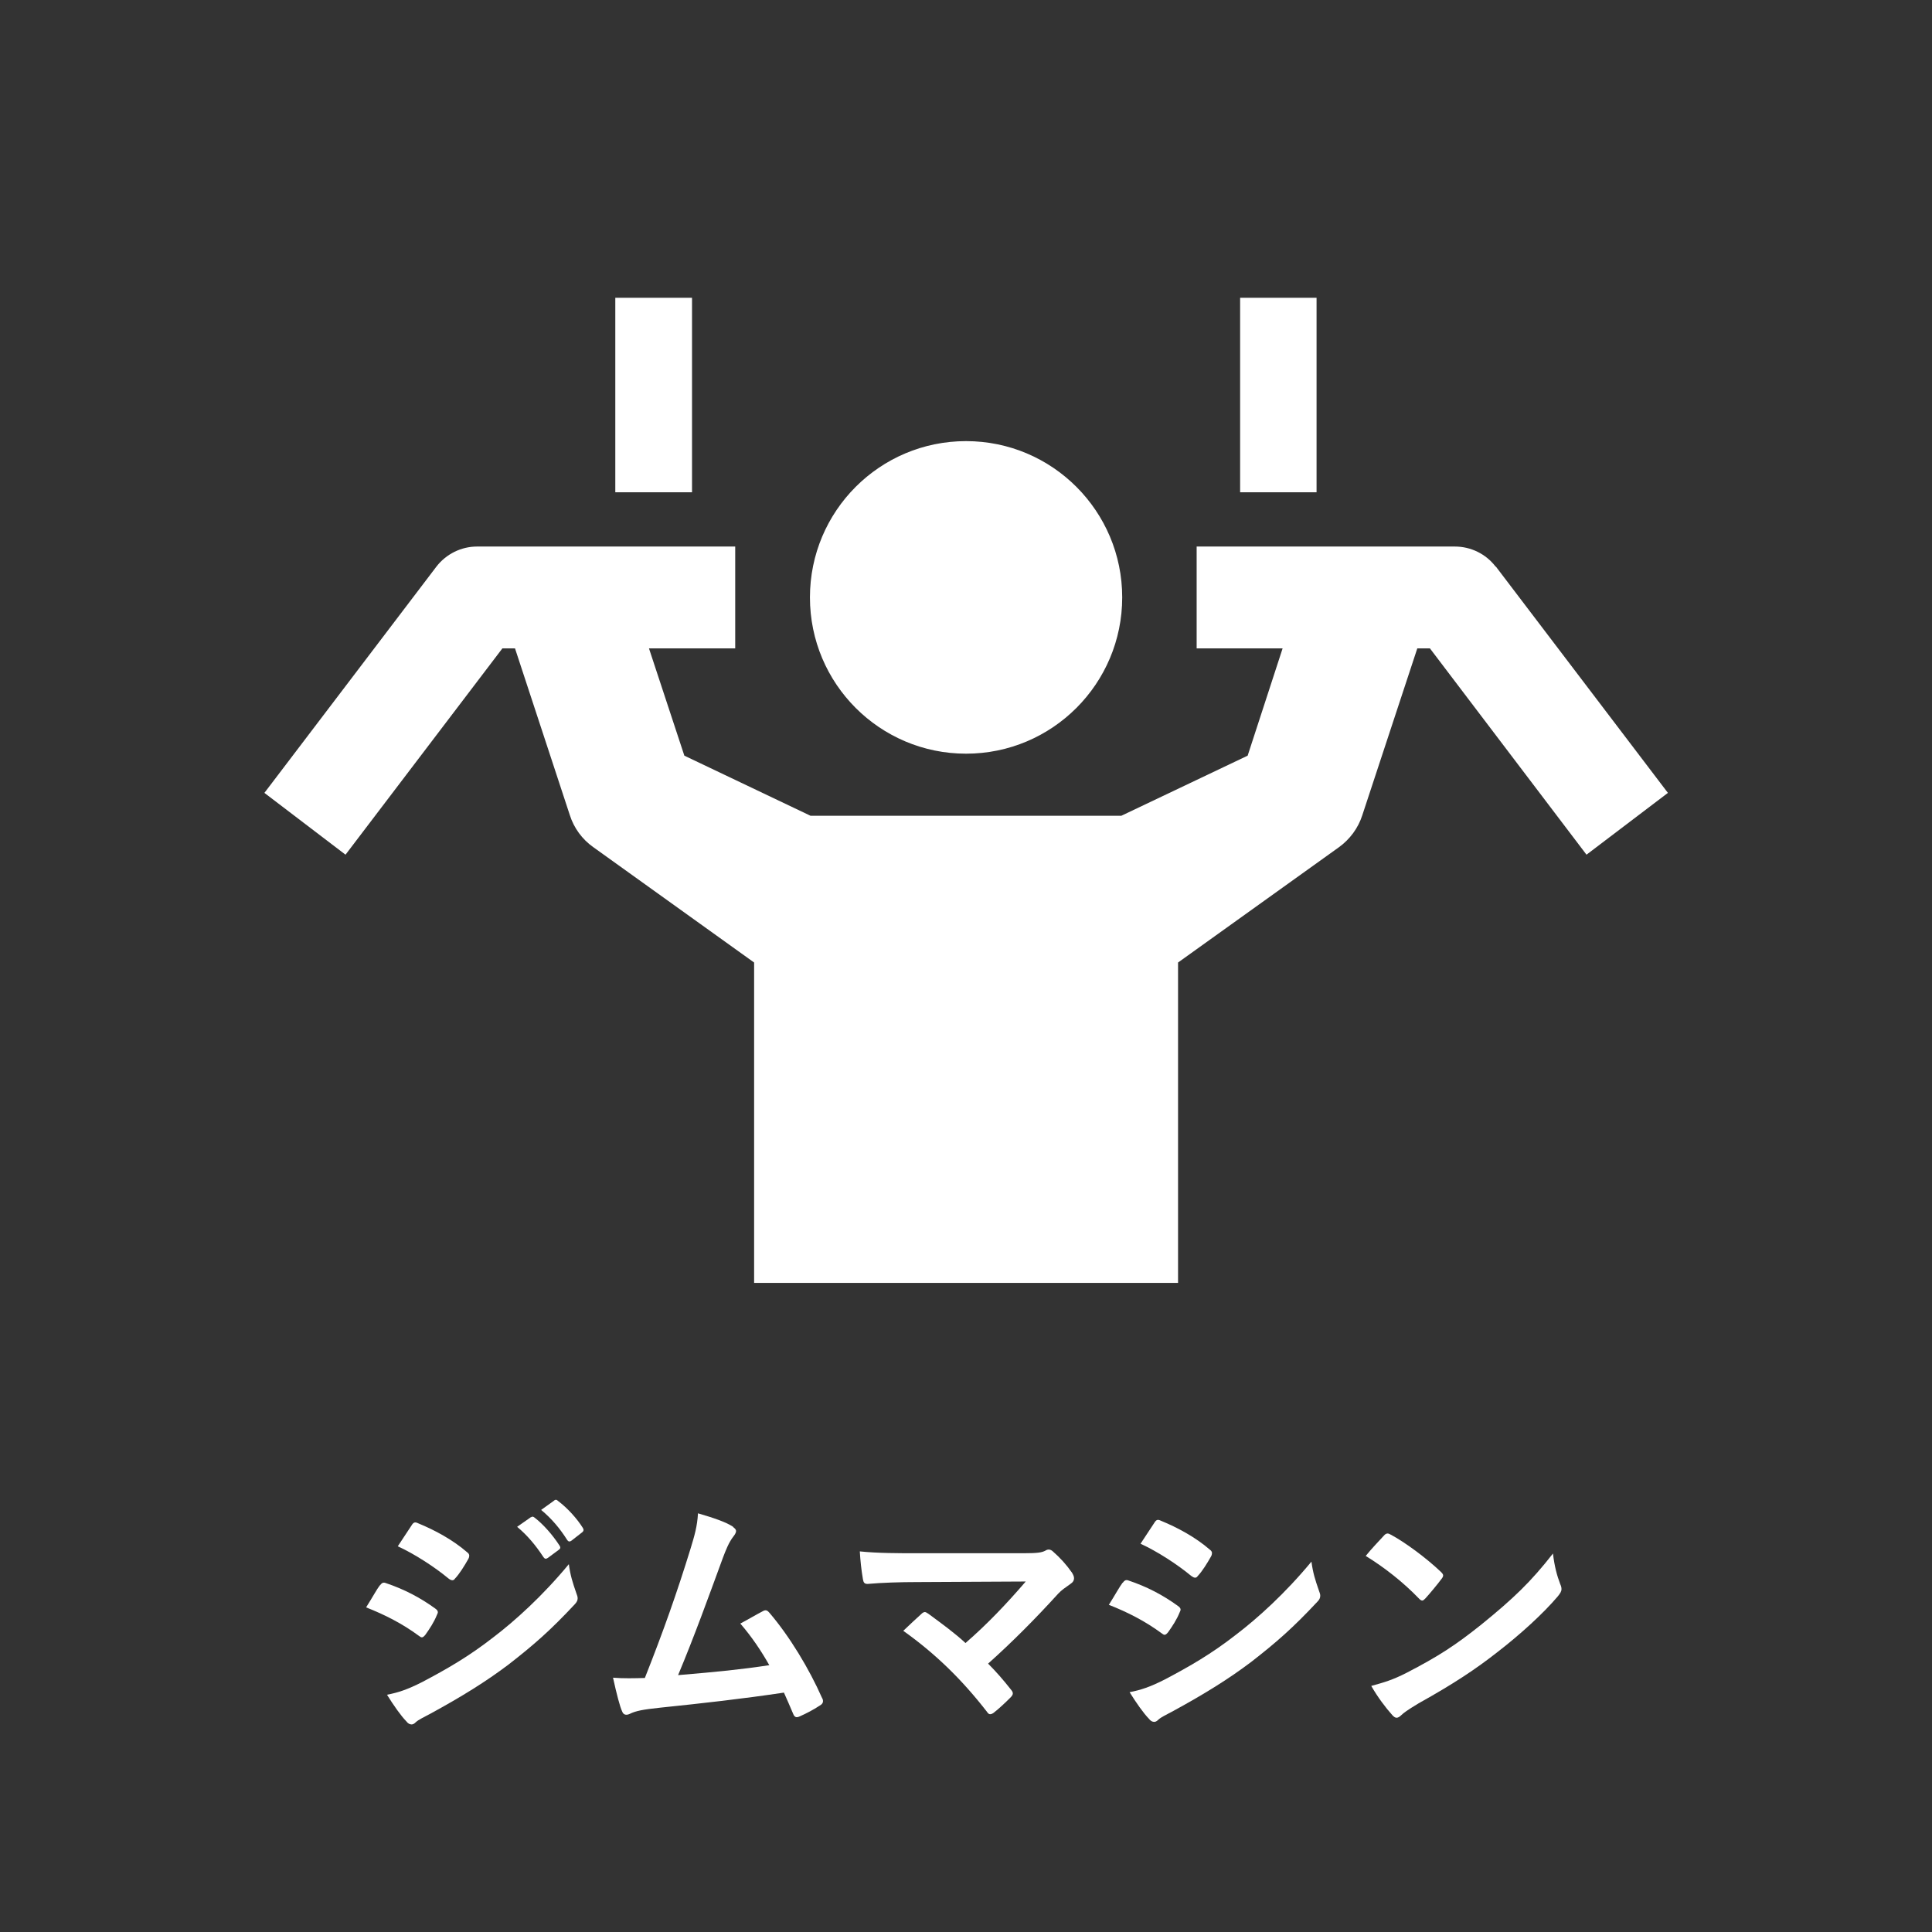<?xml version="1.0" encoding="UTF-8"?><svg id="_レイヤー_2" xmlns="http://www.w3.org/2000/svg" viewBox="0 0 135.99 135.99"><rect x="0" y="0" width="135.99" height="135.99" fill="#333333" stroke="none"/><defs><style>.cls-1{fill:none;}.cls-1,.cls-2{stroke-width:0px;}.cls-2{fill:#fff;}</style></defs><g id="_モーダル"><rect class="cls-1" width="135.99" height="135.99" rx="10" ry="10"/><path class="cls-2" d="M26.75,111.59c.09-.13.18-.22.35-.18,1.38.46,2.48,1.05,3.52,1.8.13.09.2.17.2.27,0,.06-.04.13-.07.2-.2.5-.51.97-.81,1.39-.09.11-.17.18-.24.18s-.13-.04-.22-.11c-1.17-.86-2.37-1.47-3.71-2,.46-.73.75-1.27.97-1.56ZM29.73,118.39c1.74-.92,3.25-1.78,5.03-3.17,1.47-1.12,3.43-2.88,5.28-5.12.11.81.26,1.27.53,2.05.05.13.09.24.09.35,0,.15-.06.27-.2.42-1.71,1.83-2.86,2.84-4.66,4.24-1.6,1.21-3.3,2.26-5.48,3.45-.44.24-.88.44-1.06.62-.11.11-.2.15-.29.15-.13,0-.26-.07-.37-.22-.38-.39-.88-1.1-1.36-1.87.77-.15,1.41-.35,2.49-.9ZM28.97,107.37c.13-.22.24-.26.46-.15,1.17.48,2.44,1.16,3.45,2.04.11.07.15.17.15.24s-.02.15-.07.24c-.26.46-.62,1.05-.94,1.38-.05.09-.13.11-.18.11-.09,0-.18-.05-.28-.13-.95-.79-2.38-1.72-3.56-2.26.31-.48.66-.99.97-1.47ZM37.37,106.8c.09-.07.17-.06.28.04.57.44,1.23,1.17,1.74,1.96.07.11.07.2-.06.29l-.77.57c-.13.09-.22.07-.31-.06-.55-.84-1.14-1.54-1.85-2.13l.97-.68ZM39.01,105.61c.11-.07.17-.06.27.04.68.51,1.34,1.25,1.74,1.89.07.11.09.22-.06.33l-.73.57c-.15.11-.24.06-.31-.05-.5-.79-1.08-1.49-1.83-2.11l.92-.66Z"/><path class="cls-2" d="M51.59,107.48c.13.09.22.18.22.29,0,.09-.06.22-.18.37-.33.42-.55.99-.75,1.52-1.03,2.81-2,5.5-3.15,8.25,2.82-.24,4.37-.39,6.42-.7-.57-1.01-1.25-2.02-2.04-2.93.55-.29,1.08-.61,1.6-.88.2-.11.31-.04.44.11,1.43,1.67,2.81,3.96,3.71,6,.06.09.07.17.07.24,0,.11-.07.22-.24.31-.44.29-.9.53-1.39.75-.07.04-.15.06-.22.06-.11,0-.2-.09-.26-.26-.22-.51-.42-.99-.64-1.47-2.94.44-5.72.75-8.71,1.06-1.21.13-1.71.22-2.15.44-.24.11-.44.07-.53-.18-.15-.31-.39-1.23-.64-2.37.73.06,1.5.04,2.24.02,1.3-3.28,2.26-6,3.21-9.08.29-.95.48-1.6.53-2.51,1.12.33,1.91.59,2.48.95Z"/><path class="cls-2" d="M72.04,109.33c1.06,0,1.28-.06,1.52-.17.09-.06.18-.09.26-.09.11,0,.22.06.31.15.5.44.92.9,1.32,1.47.09.15.15.27.15.4,0,.15-.07.28-.24.39-.39.28-.64.44-.88.7-1.58,1.74-3.28,3.45-4.93,4.92.59.59,1.08,1.16,1.61,1.83.09.11.13.18.13.27s-.06.18-.17.29c-.37.37-.77.75-1.19,1.08-.09.06-.17.09-.24.09s-.15-.05-.22-.17c-1.78-2.29-3.63-4.09-5.89-5.7.37-.35.99-.94,1.32-1.23.07-.06.15-.09.2-.09.07,0,.15.06.26.13.95.7,1.83,1.34,2.6,2.05,1.54-1.34,2.88-2.75,4.24-4.33l-7.72.04c-1.06,0-2.42.04-3.41.13-.24,0-.29-.11-.33-.33-.11-.64-.18-1.28-.22-1.96,1.25.13,2.73.13,4,.13h7.52Z"/><path class="cls-2" d="M79.03,111.41c.09-.13.18-.22.35-.18,1.38.46,2.48,1.05,3.52,1.8.13.09.2.17.2.27,0,.06-.04.13-.07.2-.2.5-.51.97-.81,1.39-.09.11-.17.18-.24.18s-.13-.04-.22-.11c-1.17-.86-2.37-1.47-3.71-2,.46-.73.75-1.27.97-1.56ZM82,118.21c1.74-.92,3.25-1.78,5.03-3.17,1.47-1.12,3.43-2.88,5.28-5.12.11.81.26,1.27.53,2.05.05.13.09.24.09.35,0,.15-.06.28-.2.42-1.71,1.83-2.86,2.84-4.66,4.24-1.6,1.21-3.3,2.26-5.48,3.45-.44.24-.88.44-1.06.62-.11.11-.2.15-.29.15-.13,0-.26-.07-.37-.22-.38-.39-.88-1.1-1.36-1.87.77-.15,1.41-.35,2.49-.9ZM81.25,107.19c.13-.22.24-.26.46-.15,1.17.48,2.44,1.16,3.45,2.04.11.07.15.17.15.24s-.02.15-.07.24c-.26.46-.62,1.05-.94,1.38-.05.09-.13.11-.18.11-.09,0-.18-.06-.28-.13-.95-.79-2.38-1.72-3.56-2.26.31-.48.66-.99.97-1.47Z"/><path class="cls-2" d="M97.41,108.09c.07-.09.17-.15.26-.15.07,0,.15.04.24.09.94.5,2.46,1.61,3.5,2.6.11.11.17.18.17.26s-.04.15-.11.24c-.27.37-.88,1.1-1.14,1.38-.09.09-.15.15-.22.15s-.15-.05-.24-.15c-1.1-1.14-2.42-2.18-3.74-2.99.4-.5.94-1.06,1.28-1.43ZM99,117.75c2.24-1.16,3.43-1.93,5.28-3.41,2.24-1.82,3.47-2.99,5.03-4.99.11.92.28,1.54.51,2.15.06.13.09.24.09.35,0,.17-.09.31-.29.55-.97,1.14-2.55,2.6-4.22,3.89-1.52,1.19-3.06,2.22-5.54,3.6-.83.5-1.06.68-1.23.84-.11.11-.22.18-.33.18-.09,0-.2-.07-.31-.2-.46-.51-1.03-1.27-1.47-2.04.94-.26,1.5-.42,2.48-.92Z"/><path class="cls-2" d="M78.99,42.05c0,6.07-4.92,11-10.99,11s-10.99-4.92-10.99-11,4.92-11,10.99-11,10.99,4.93,10.99,11Z"/><rect class="cls-2" x="43.31" y="20.96" width="5.4" height="13.69"/><rect class="cls-2" x="87.29" y="20.96" width="5.38" height="13.69"/><path class="cls-2" d="M105.27,39.88c-.68-.89-1.74-1.41-2.87-1.41h-18.17v7.17h6.05l-2.46,7.55-8.89,4.23h-21.88l-8.88-4.23-2.49-7.55h6.07v-7.17h-18.17c-1.12,0-2.18.53-2.86,1.41l-12.11,15.93,5.71,4.35,11.04-14.52h.89l3.86,11.74c.29.91.87,1.7,1.65,2.25l11.32,8.12v22.55h29.84v-22.55l11.33-8.12c.76-.55,1.35-1.34,1.64-2.25l3.87-11.74h.89l11.02,14.52,5.73-4.35-12.11-15.93h0Z"/></g></svg>